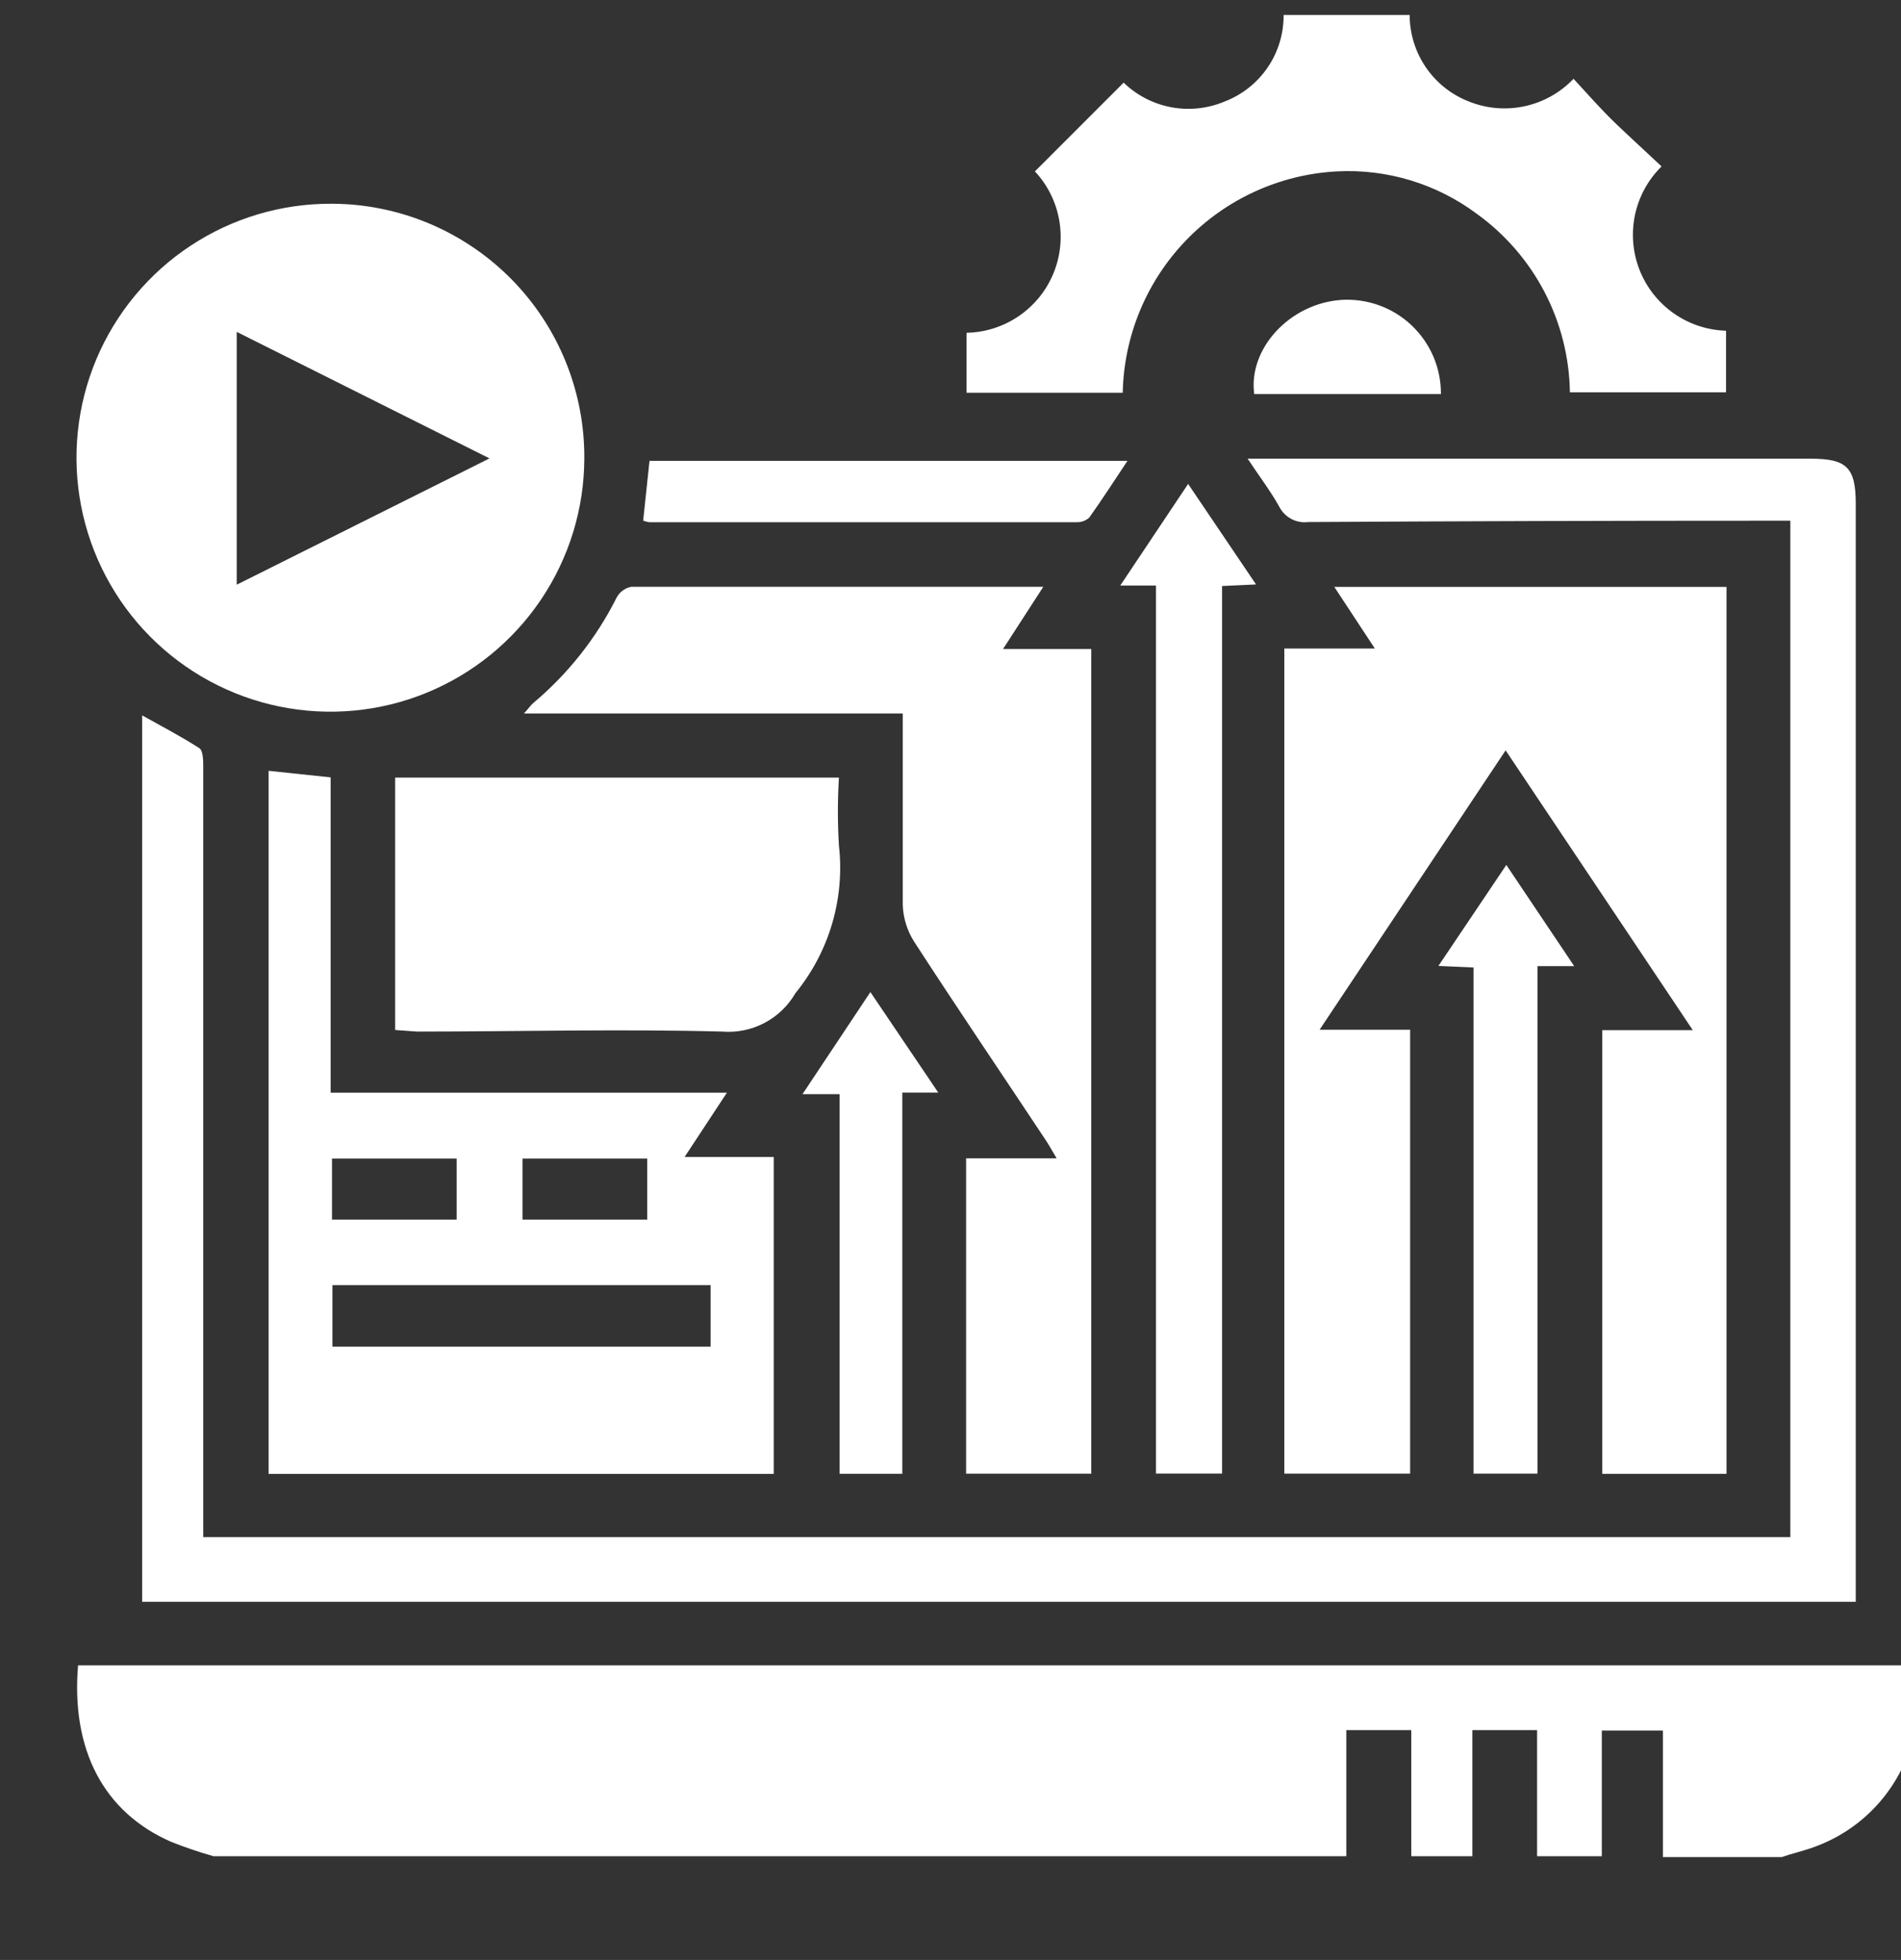 <svg width="65" height="67" viewBox="0 0 65 67" fill="none" xmlns="http://www.w3.org/2000/svg">
<rect x="0" y="0" width="65" height="67" fill="#333333" stroke="none"/>
<g id="Artboard 1 copy 3 1" clip-path="url(#clip0_1418_4859)">
<path id="Vector" d="M7.297 63.453C6.809 63.315 6.329 63.152 5.857 62.965C3.536 61.952 2.429 59.808 2.669 56.93H65.588V58.81C65.549 58.942 65.503 59.073 65.464 59.212C65.272 60.107 64.855 60.937 64.253 61.625C63.65 62.313 62.882 62.836 62.02 63.143C61.665 63.275 61.247 63.368 60.922 63.484H56.859V59.158H54.77V63.453H52.557V59.143H50.344V63.453H48.255V59.143H46.034V63.453H7.297Z" fill="white"/>
<path id="Vector_2" d="M59.034 50.382H54.786V35.216H57.881L51.481 25.651L45.121 35.2H48.216V50.375H43.914V22.169H47.009L45.624 20.064H59.034V50.382Z" fill="white"/>
<path id="Vector_3" d="M61.216 17.8H60.443C55.227 17.8 49.988 17.815 44.727 17.846C44.526 17.871 44.324 17.832 44.147 17.737C43.969 17.641 43.826 17.493 43.736 17.312C43.442 16.786 43.071 16.299 42.66 15.68H61.905C63.143 15.68 63.453 15.974 63.453 17.227C63.453 29.526 63.453 41.824 63.453 54.123C63.453 54.316 63.453 54.517 63.453 54.757H4.86V24.455C5.525 24.826 6.191 25.174 6.818 25.577C6.941 25.662 6.949 25.979 6.949 26.188C6.949 29.768 6.949 33.353 6.949 36.944V52.544H61.216V17.8Z" fill="white"/>
<path id="Vector_4" d="M19.979 15.686C19.972 17.403 19.455 19.08 18.494 20.503C17.533 21.927 16.172 23.034 14.582 23.684C12.992 24.334 11.246 24.497 9.563 24.154C7.88 23.811 6.337 22.976 5.128 21.756C3.92 20.536 3.1 18.984 2.774 17.298C2.447 15.612 2.628 13.867 3.293 12.283C3.959 10.7 5.079 9.35 6.512 8.403C7.945 7.456 9.626 6.956 11.344 6.965C12.484 6.968 13.613 7.196 14.665 7.637C15.716 8.077 16.671 8.721 17.474 9.531C18.276 10.341 18.91 11.302 19.34 12.358C19.77 13.415 19.988 14.545 19.979 15.686ZM8.094 11.345V19.988L16.737 15.67L8.094 11.345Z" fill="white"/>
<path id="Vector_5" d="M9.185 26.35L11.305 26.574V37.353H24.855L23.408 39.551H26.456V50.384H9.185V26.35ZM24.298 43.931H11.367V46.035H24.298V43.931ZM11.352 41.694H15.615V39.605H11.352V41.694ZM17.867 41.694H22.131V39.605H17.867V41.694Z" fill="white"/>
<path id="Vector_6" d="M33.034 50.377V39.597H36.13C35.952 39.303 35.851 39.11 35.727 38.932C34.234 36.68 32.717 34.444 31.247 32.176C31.017 31.808 30.887 31.387 30.868 30.954C30.868 29.012 30.868 27.085 30.868 25.112V24.392H17.914C18.077 24.214 18.146 24.106 18.239 24.028C19.42 23.037 20.386 21.815 21.079 20.438C21.129 20.34 21.202 20.254 21.29 20.189C21.379 20.123 21.481 20.078 21.59 20.059C26.233 20.059 30.875 20.059 35.673 20.059L34.296 22.187H37.313V50.377H33.034Z" fill="white"/>
<path id="Vector_7" d="M35.386 5.859L38.42 2.825C38.87 3.26 39.437 3.553 40.052 3.667C40.667 3.781 41.303 3.712 41.879 3.468C42.475 3.238 42.986 2.832 43.346 2.304C43.705 1.776 43.895 1.151 43.89 0.512H48.2C48.2 1.15 48.393 1.774 48.754 2.302C49.114 2.829 49.625 3.236 50.22 3.468C50.826 3.713 51.492 3.77 52.131 3.632C52.77 3.494 53.352 3.167 53.803 2.694C54.29 3.22 54.762 3.762 55.265 4.241C55.768 4.721 56.31 5.216 56.813 5.689C56.355 6.14 56.039 6.715 55.905 7.344C55.772 7.973 55.825 8.627 56.06 9.226C56.295 9.824 56.701 10.341 57.227 10.71C57.753 11.08 58.376 11.287 59.018 11.306V13.411H53.679C53.661 12.215 53.364 11.04 52.81 9.98C52.256 8.92 51.462 8.004 50.491 7.306C49.114 6.28 47.423 5.769 45.709 5.859C43.759 5.964 41.921 6.802 40.563 8.206C39.206 9.609 38.429 11.474 38.389 13.427H33.049V11.376C33.683 11.364 34.299 11.168 34.824 10.813C35.349 10.458 35.76 9.959 36.007 9.375C36.254 8.792 36.327 8.149 36.217 7.525C36.107 6.901 35.818 6.322 35.386 5.859Z" fill="white"/>
<path id="Vector_8" d="M13.511 35.21V26.582H28.685C28.638 27.355 28.638 28.13 28.685 28.904C28.787 29.801 28.707 30.71 28.452 31.576C28.197 32.443 27.771 33.249 27.199 33.949C26.949 34.383 26.58 34.737 26.137 34.97C25.693 35.203 25.192 35.305 24.692 35.264C21.21 35.171 17.728 35.264 14.254 35.264L13.511 35.21Z" fill="white"/>
<path id="Vector_9" d="M41.786 50.374H39.526V20.017H38.304L40.625 16.543L42.947 19.979L41.786 20.033V50.374Z" fill="white"/>
<path id="Vector_10" d="M50.383 50.376V33.074L49.183 33.02L51.505 29.568L53.826 33.027H52.572V50.376H50.383Z" fill="white"/>
<path id="Vector_11" d="M30.852 50.381H28.709V37.404H27.439L29.761 33.914L32.082 37.35H30.852V50.381Z" fill="white"/>
<path id="Vector_12" d="M21.992 17.797L22.208 15.754H38.551C38.102 16.427 37.685 17.077 37.243 17.696C37.124 17.802 36.969 17.857 36.81 17.851H22.193C22.124 17.841 22.056 17.823 21.992 17.797Z" fill="white"/>
<path id="Vector_13" d="M49.269 13.472H42.885C42.676 11.924 44.092 10.376 45.864 10.252C46.303 10.225 46.742 10.288 47.155 10.437C47.569 10.587 47.947 10.82 48.266 11.122C48.585 11.424 48.839 11.788 49.012 12.192C49.184 12.597 49.272 13.032 49.269 13.472Z" fill="white"/>
</g>
<defs>
<clipPath id="clip0_1418_4859">
<rect width="65" height="66.548" fill="white"/>
</clipPath>
</defs>
</svg>
